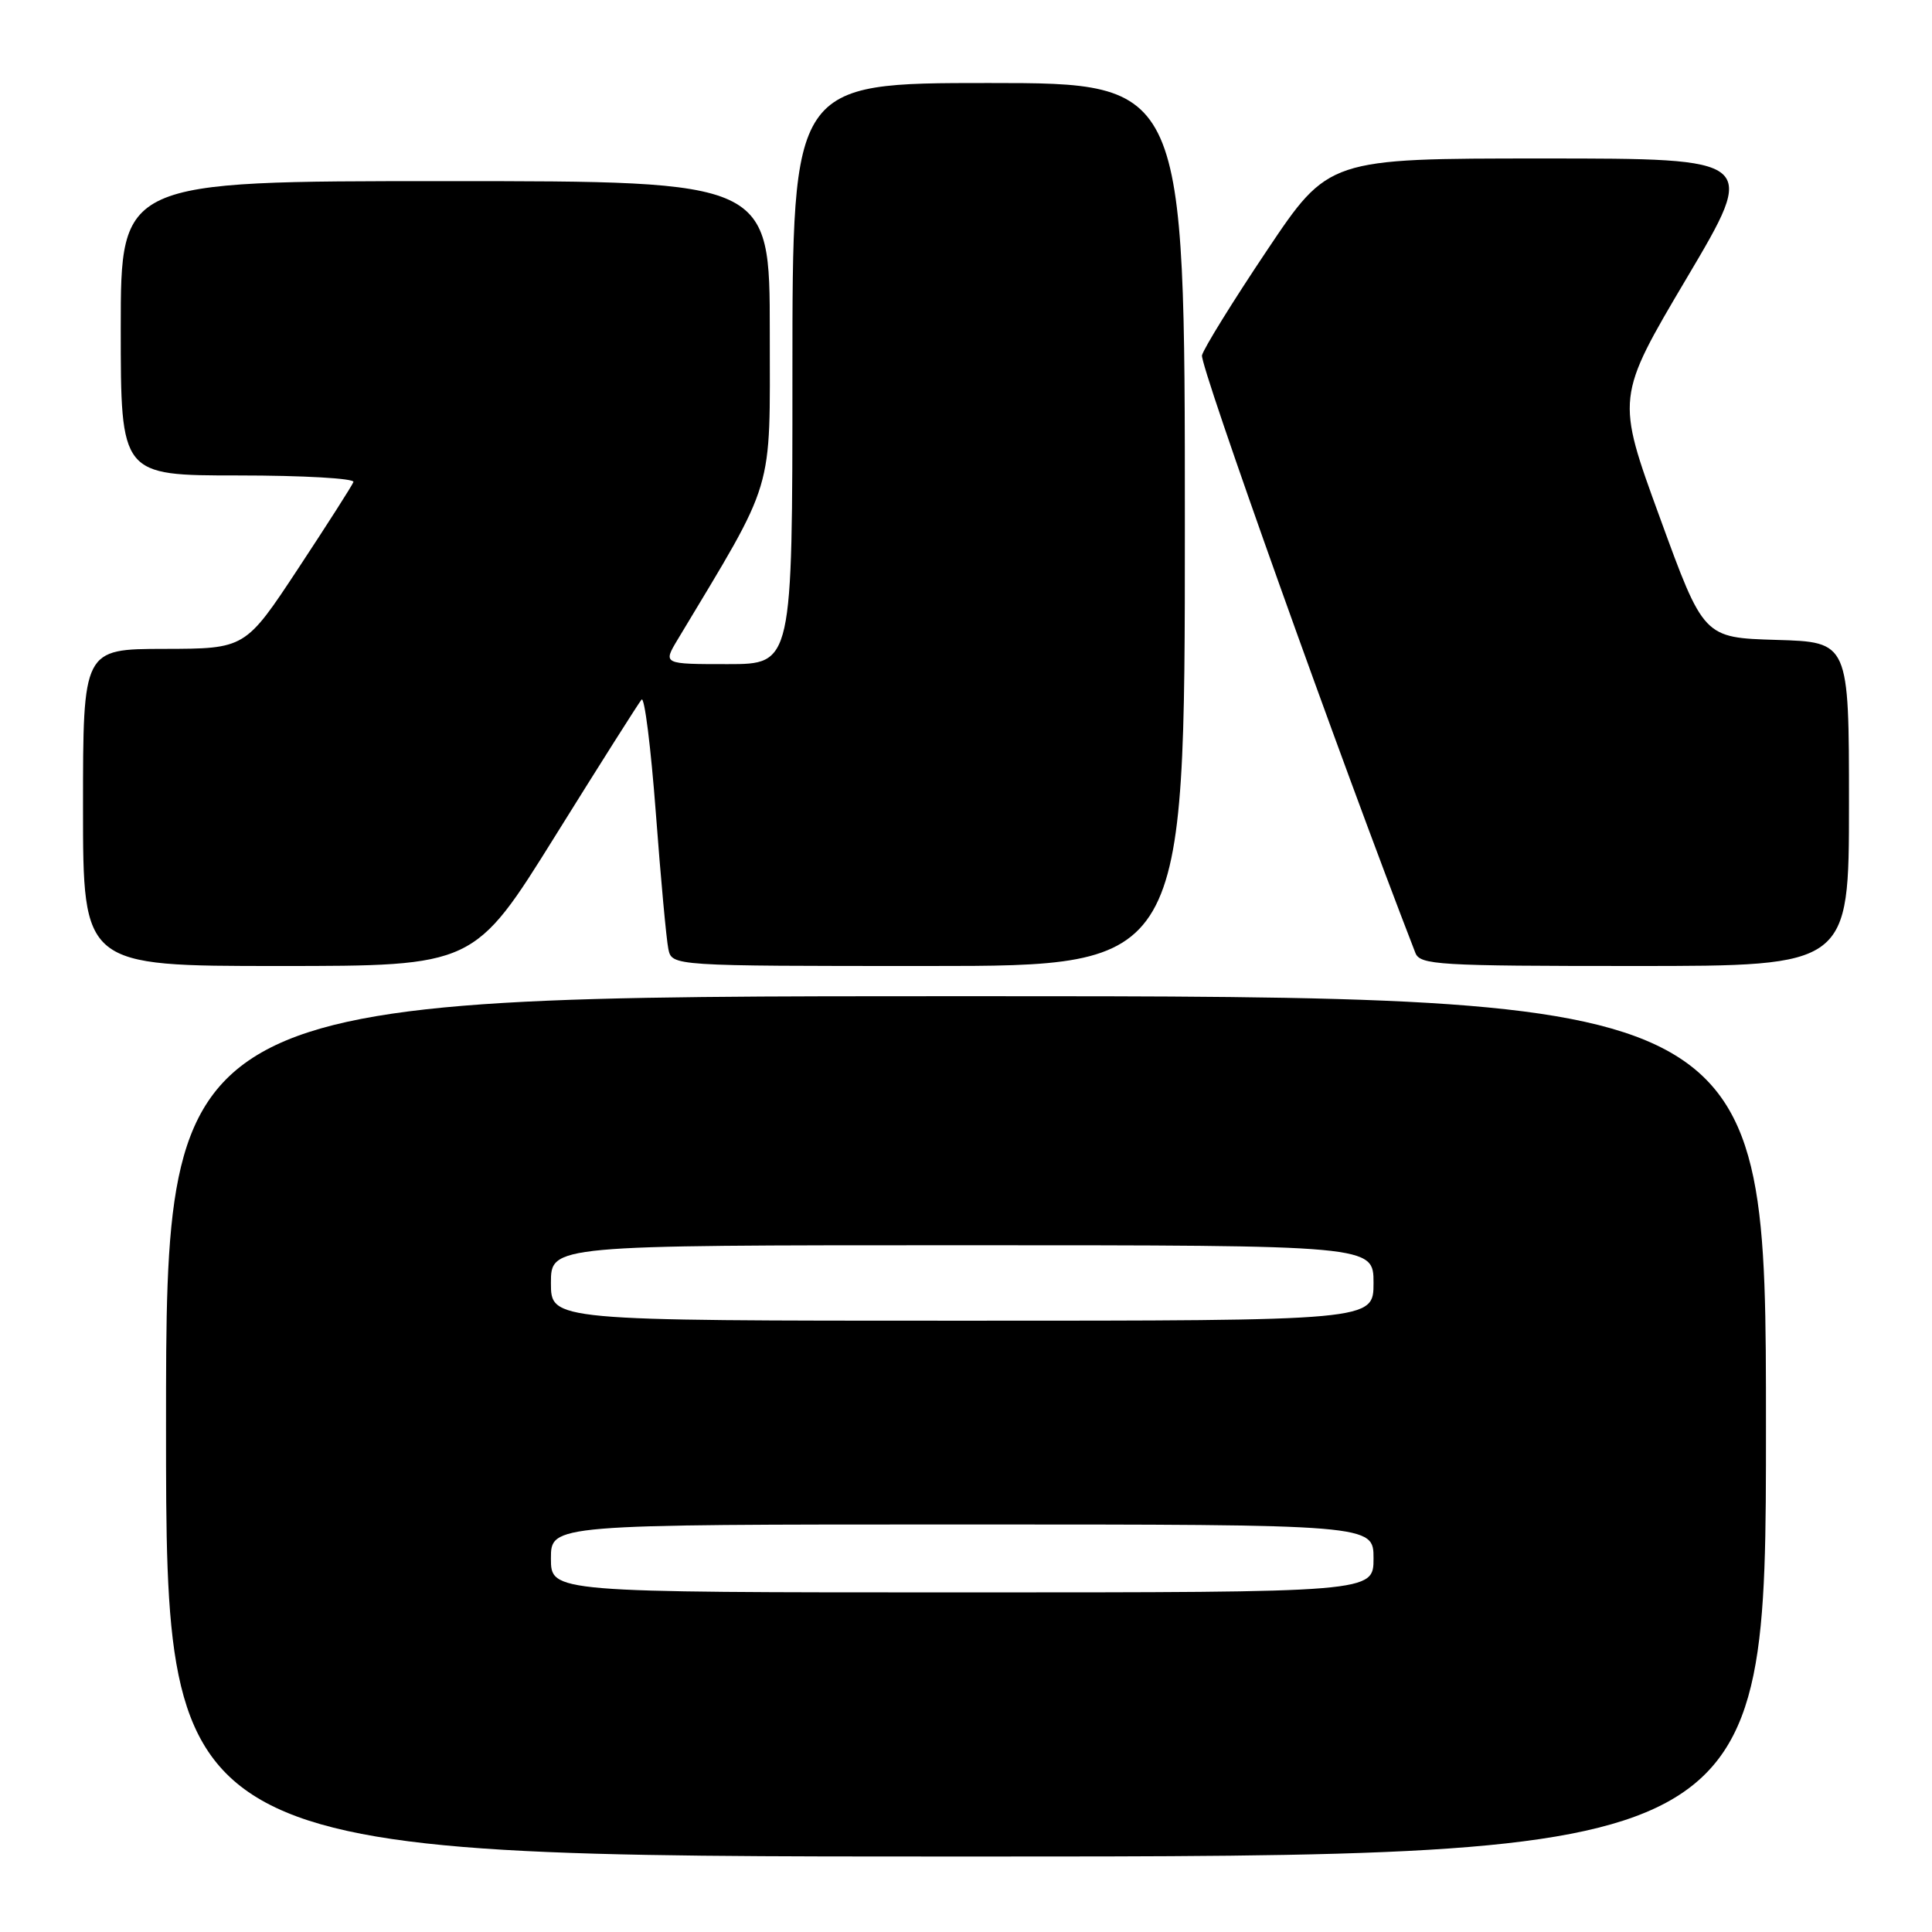 <?xml version="1.0" encoding="UTF-8" standalone="no"?>
<!DOCTYPE svg PUBLIC "-//W3C//DTD SVG 1.1//EN" "http://www.w3.org/Graphics/SVG/1.1/DTD/svg11.dtd" >
<svg xmlns="http://www.w3.org/2000/svg" xmlns:xlink="http://www.w3.org/1999/xlink" version="1.1" viewBox="0 0 256 256">
 <g >
 <path fill="currentColor"
d=" M 234.00 189.00 C 234.00 132.00 234.00 132.00 128.00 132.00 C 22.00 132.00 22.00 132.00 22.00 189.00 C 22.00 246.00 22.00 246.00 128.00 246.00 C 234.00 246.00 234.00 246.00 234.00 189.00 Z  M 73.58 110.75 C 79.49 101.26 84.63 93.14 85.01 92.70 C 85.40 92.25 86.24 99.00 86.90 107.70 C 87.55 116.39 88.30 124.51 88.56 125.75 C 89.04 128.00 89.04 128.00 123.02 128.00 C 157.00 128.00 157.00 128.00 157.00 69.50 C 157.00 11.00 157.00 11.00 131.00 11.00 C 105.00 11.00 105.00 11.00 105.00 49.50 C 105.00 88.00 105.00 88.00 96.42 88.00 C 87.84 88.00 87.84 88.00 89.79 84.75 C 102.82 63.05 102.00 65.78 102.00 43.97 C 102.00 24.00 102.00 24.00 59.00 24.00 C 16.00 24.00 16.00 24.00 16.00 43.50 C 16.00 63.00 16.00 63.00 31.58 63.00 C 40.15 63.00 47.02 63.39 46.83 63.87 C 46.65 64.35 43.35 69.51 39.50 75.35 C 32.50 85.96 32.50 85.96 21.75 85.98 C 11.00 86.00 11.00 86.00 11.00 107.00 C 11.00 128.00 11.00 128.00 36.92 128.00 C 62.84 128.00 62.84 128.00 73.58 110.75 Z  M 245.00 106.54 C 245.00 85.07 245.00 85.07 235.37 84.79 C 225.74 84.50 225.74 84.50 219.94 68.58 C 214.13 52.67 214.13 52.67 223.51 36.83 C 232.89 21.00 232.89 21.00 204.46 21.00 C 176.04 21.00 176.04 21.00 167.88 33.18 C 163.39 39.88 159.52 46.13 159.27 47.08 C 158.94 48.35 177.64 100.74 187.54 126.25 C 188.16 127.86 190.49 128.00 216.61 128.00 C 245.00 128.00 245.00 128.00 245.00 106.54 Z  M 73.00 206.50 C 73.00 202.00 73.00 202.00 127.50 202.00 C 182.00 202.00 182.00 202.00 182.00 206.50 C 182.00 211.00 182.00 211.00 127.50 211.00 C 73.00 211.00 73.00 211.00 73.00 206.50 Z  M 73.00 170.00 C 73.00 165.00 73.00 165.00 127.50 165.00 C 182.00 165.00 182.00 165.00 182.00 170.00 C 182.00 175.00 182.00 175.00 127.50 175.00 C 73.00 175.00 73.00 175.00 73.00 170.00 Z "/>
</g>
</svg>